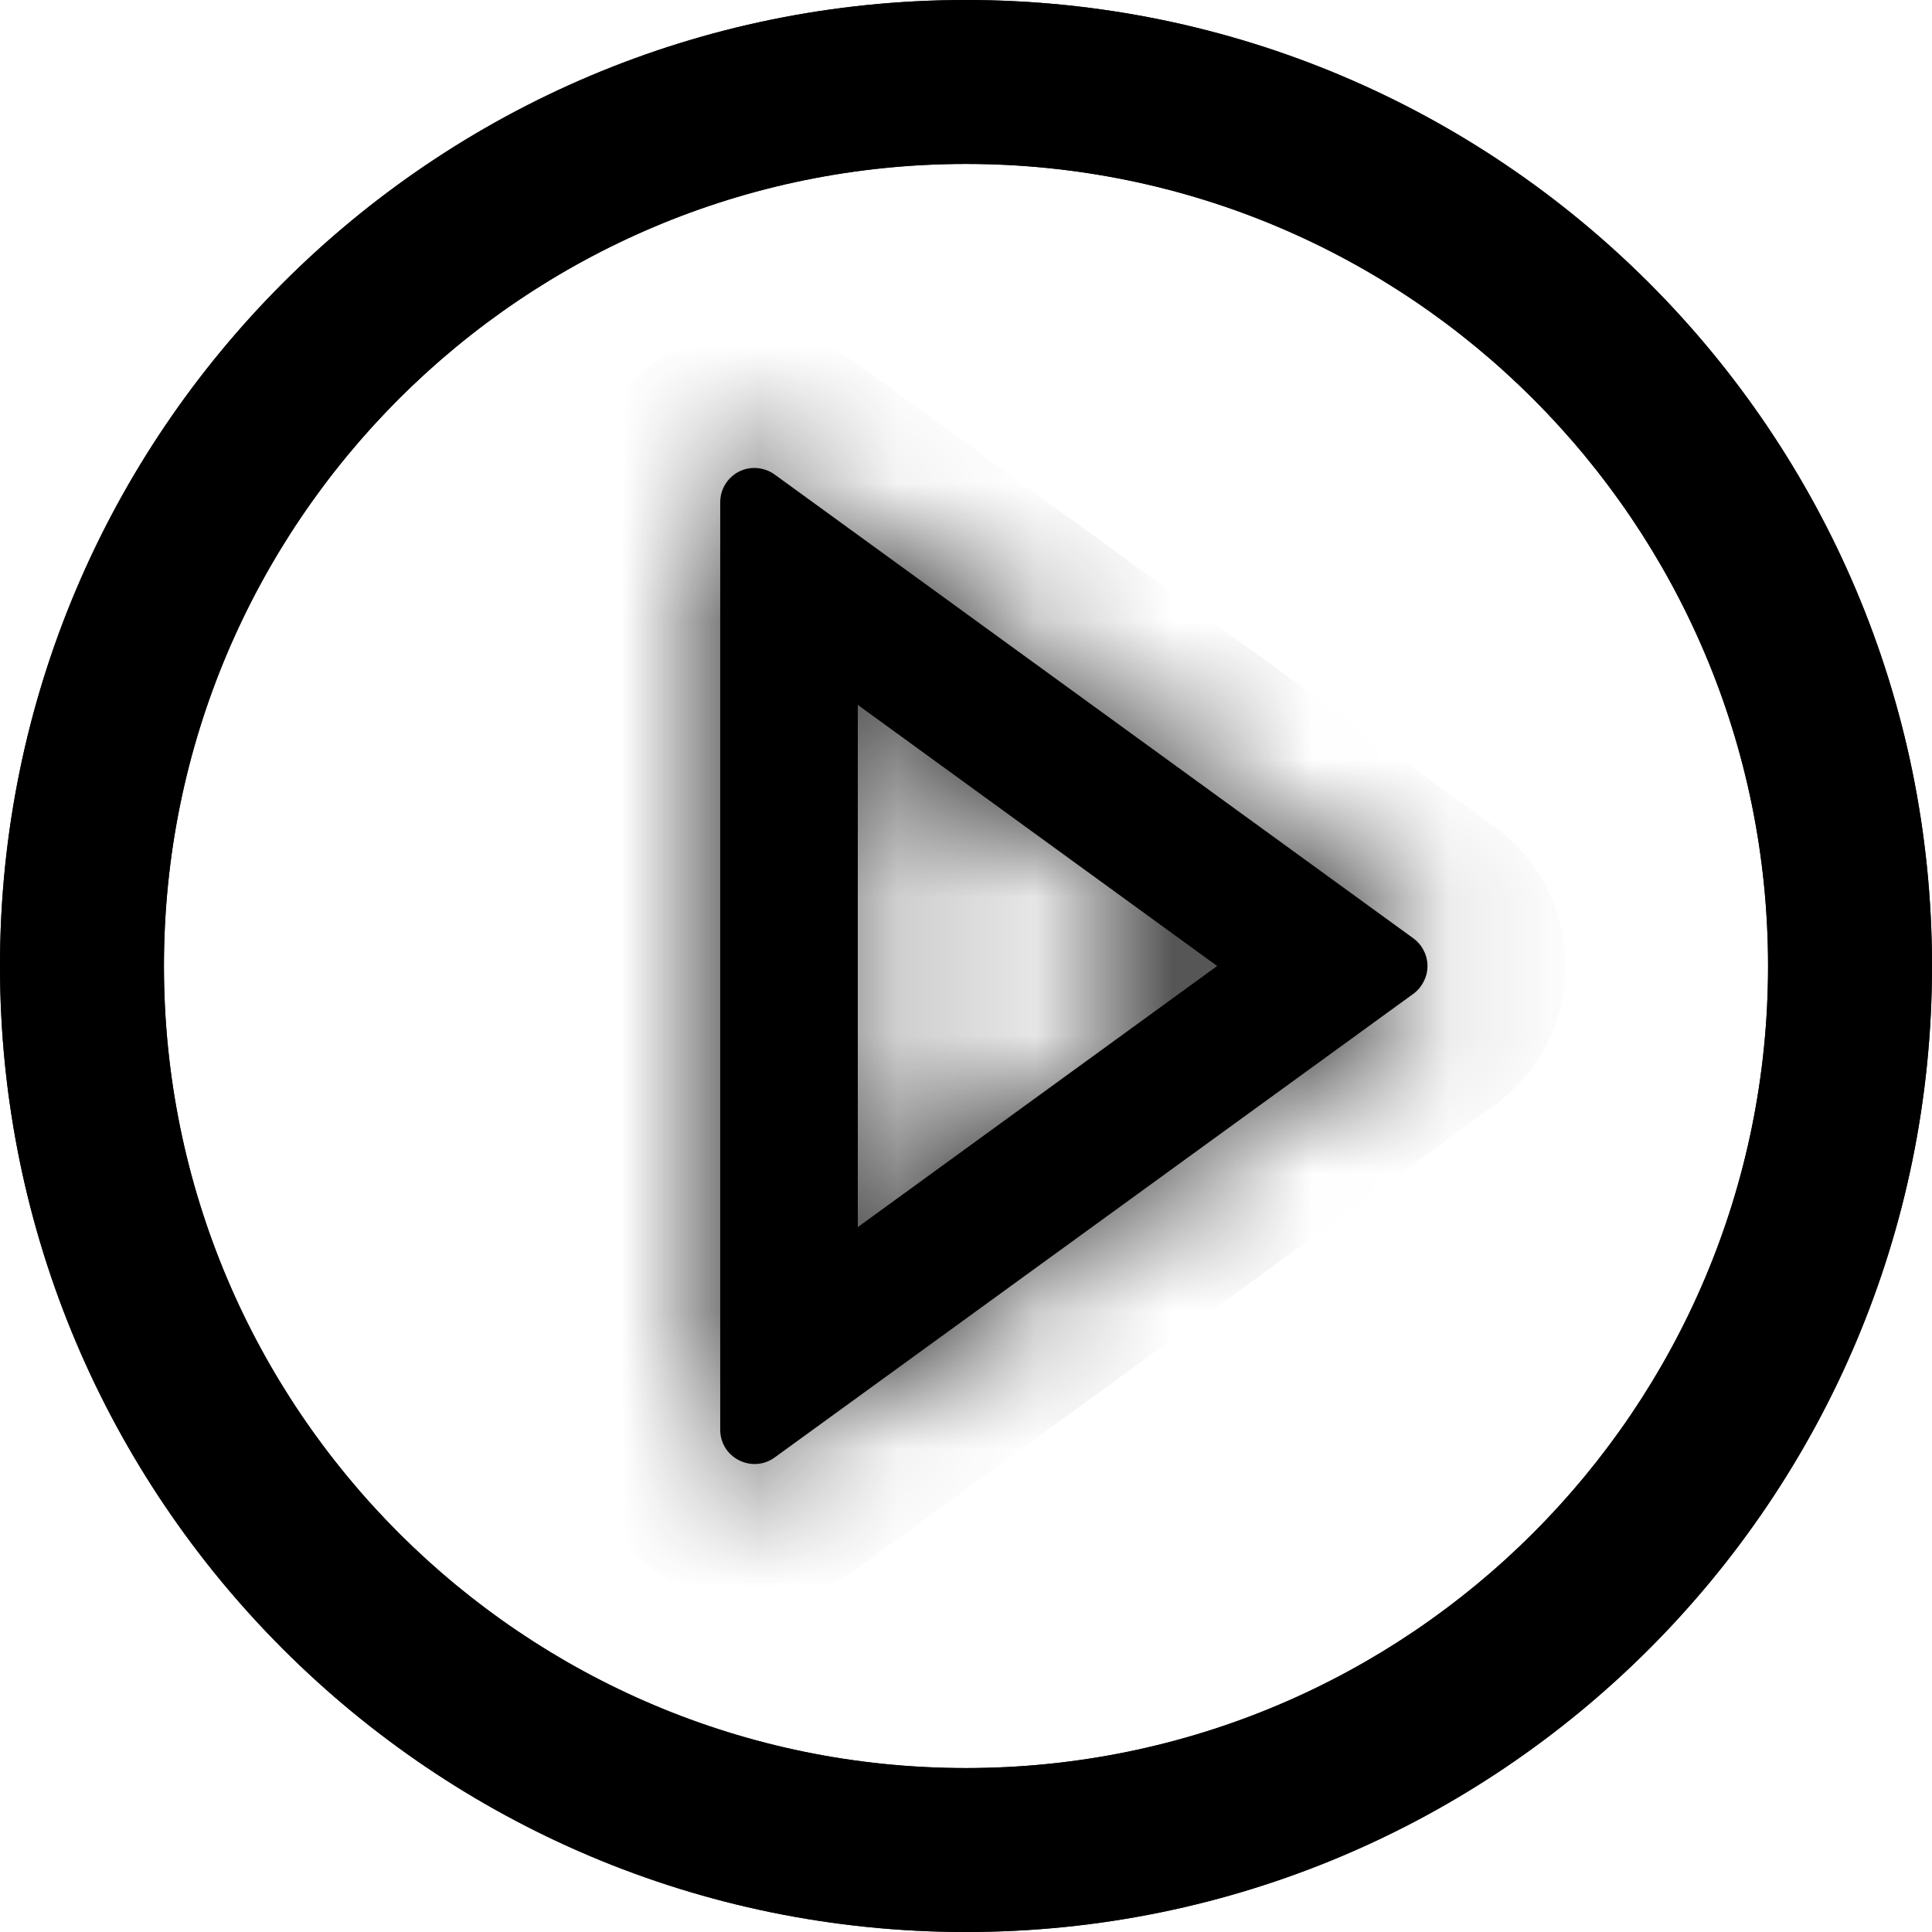 <svg width="14" height="14" viewBox="0 0 14 14" fill="none" xmlns="http://www.w3.org/2000/svg">
<g clip-path="url(#clip0_262_8415)">
<path d="M7 0C3.134 0 0 3.134 0 7C0 10.866 3.134 14 7 14C10.866 14 14 10.866 14 7C14 3.134 10.866 0 7 0ZM7 12.812C3.791 12.812 1.188 10.209 1.188 7C1.188 3.791 3.791 1.188 7 1.188C10.209 1.188 12.812 3.791 12.812 7C12.812 10.209 10.209 12.812 7 12.812Z" fill="black"/>
<path d="M7 0.5C10.589 0.5 13.5 3.411 13.5 7C13.5 10.589 10.589 13.5 7 13.5C3.411 13.5 0.5 10.589 0.5 7C0.5 3.411 3.411 0.5 7 0.5ZM7 0.688C3.514 0.688 0.688 3.514 0.688 7C0.688 10.486 3.514 13.312 7 13.312C10.486 13.312 13.312 10.486 13.312 7C13.312 3.514 10.486 0.688 7 0.688Z" stroke="black" stroke-opacity="0.88"/>
<mask id="path-3-inside-1_262_8415" fill="white">
<path d="M10.241 6.799L5.614 3.439C5.577 3.412 5.533 3.396 5.487 3.392C5.441 3.388 5.395 3.397 5.354 3.418C5.313 3.439 5.279 3.471 5.255 3.51C5.231 3.55 5.219 3.595 5.219 3.641V10.36C5.219 10.564 5.45 10.68 5.614 10.561L10.241 7.202C10.273 7.179 10.299 7.148 10.316 7.113C10.335 7.078 10.344 7.039 10.344 7C10.344 6.961 10.335 6.922 10.316 6.887C10.299 6.852 10.273 6.822 10.241 6.799ZM6.216 8.892V5.108L8.82 7L6.216 8.892Z"/>
</mask>
<path d="M10.241 6.799L5.614 3.439C5.577 3.412 5.533 3.396 5.487 3.392C5.441 3.388 5.395 3.397 5.354 3.418C5.313 3.439 5.279 3.471 5.255 3.51C5.231 3.55 5.219 3.595 5.219 3.641V10.36C5.219 10.564 5.45 10.68 5.614 10.561L10.241 7.202C10.273 7.179 10.299 7.148 10.316 7.113C10.335 7.078 10.344 7.039 10.344 7C10.344 6.961 10.335 6.922 10.316 6.887C10.299 6.852 10.273 6.822 10.241 6.799ZM6.216 8.892V5.108L8.82 7L6.216 8.892Z" fill="black"/>
<path d="M10.241 6.799L9.653 7.608L9.656 7.61L10.241 6.799ZM5.614 3.439L5.023 4.246L5.027 4.248L5.614 3.439ZM5.219 3.641H6.219L6.219 3.636L5.219 3.641ZM5.614 10.561L6.2 11.371L6.202 11.37L5.614 10.561ZM10.241 7.202L9.656 6.39L9.653 6.393L10.241 7.202ZM6.216 8.892H5.216V10.855L6.803 9.701L6.216 8.892ZM6.216 5.108L6.803 4.299L5.216 3.145V5.108H6.216ZM8.82 7L9.408 7.809L10.522 7L9.408 6.191L8.82 7ZM10.241 6.799L10.828 5.989L6.202 2.63L5.614 3.439L5.027 4.248L9.653 7.608L10.241 6.799ZM5.614 3.439L6.205 2.633C6.019 2.496 5.798 2.414 5.568 2.395L5.487 3.392L5.407 4.389C5.268 4.377 5.135 4.328 5.023 4.246L5.614 3.439ZM5.487 3.392L5.568 2.395C5.337 2.377 5.106 2.422 4.9 2.527L5.354 3.418L5.809 4.309C5.685 4.372 5.545 4.4 5.407 4.389L5.487 3.392ZM5.354 3.418L4.9 2.527C4.694 2.632 4.521 2.793 4.401 2.99L5.255 3.51L6.109 4.031C6.037 4.149 5.933 4.246 5.809 4.309L5.354 3.418ZM5.255 3.51L4.401 2.99C4.281 3.187 4.218 3.414 4.219 3.646L5.219 3.641L6.219 3.636C6.219 3.775 6.181 3.912 6.109 4.031L5.255 3.51ZM5.219 3.641H4.219V10.36H5.219H6.219V3.641H5.219ZM5.219 10.36H4.219C4.219 11.391 5.383 11.962 6.2 11.371L5.614 10.561L5.028 9.751C5.517 9.397 6.219 9.738 6.219 10.36H5.219ZM5.614 10.561L6.202 11.37L10.828 8.011L10.241 7.202L9.653 6.393L5.027 9.752L5.614 10.561ZM10.241 7.202L10.825 8.013C10.986 7.897 11.117 7.745 11.207 7.569L10.316 7.113L9.426 6.658C9.481 6.552 9.559 6.46 9.656 6.39L10.241 7.202ZM10.316 7.113L11.207 7.569C11.297 7.393 11.344 7.198 11.344 7H10.344H9.344C9.344 6.881 9.372 6.764 9.426 6.658L10.316 7.113ZM10.344 7H11.344C11.344 6.802 11.297 6.607 11.207 6.431L10.316 6.887L9.426 7.343C9.372 7.237 9.344 7.119 9.344 7H10.344ZM10.316 6.887L11.207 6.431C11.117 6.255 10.986 6.103 10.825 5.987L10.241 6.799L9.656 7.61C9.559 7.54 9.481 7.449 9.426 7.343L10.316 6.887ZM6.216 8.892H7.216V5.108H6.216H5.216V8.892H6.216ZM6.216 5.108L5.628 5.917L8.233 7.809L8.82 7L9.408 6.191L6.803 4.299L6.216 5.108ZM8.82 7L8.233 6.191L5.628 8.083L6.216 8.892L6.803 9.701L9.408 7.809L8.82 7Z" fill="black" fill-opacity="0.88" mask="url(#path-3-inside-1_262_8415)"/>
</g>
<defs>
<clipPath id="clip0_262_8415">
<rect width="14" height="14" fill="white"/>
</clipPath>
</defs>
</svg>
